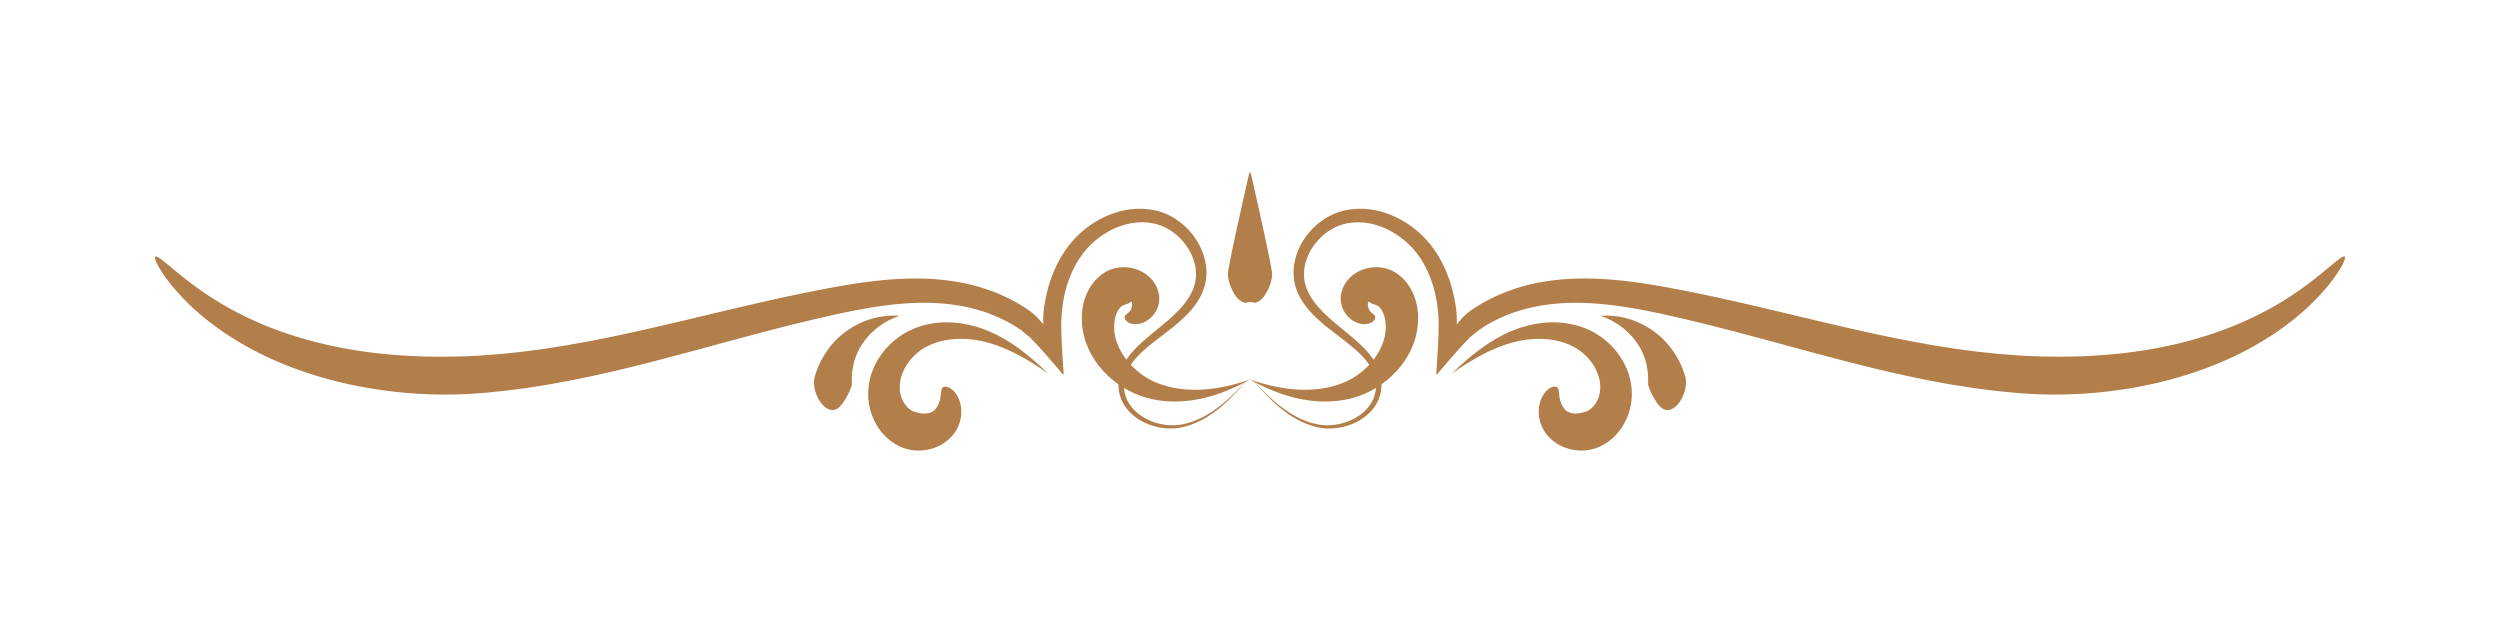 <svg id="Layer_2" data-name="Layer 2" xmlns="http://www.w3.org/2000/svg" viewBox="0 0 5000 1244.57"><defs><style>.cls-1{fill:none;}.cls-2{fill:#B27E49;}</style></defs><rect class="cls-1" width="5000" height="1244.57"/><path class="cls-2" d="M2081.5,733.1A504.47,504.47,0,0,0,2039,697.91a343.37,343.37,0,0,0-31.51-20.6,259.14,259.14,0,0,0-38.85-18.45,222.83,222.83,0,0,0-45.82-11.93l-6.12-.86-6.21-.59c-4.15-.48-8.37-.52-12.61-.75a187,187,0,0,0-25.79,1.2c-4.35.38-8.67,1.25-13,2-2.18.41-4.33,1-6.5,1.44s-4.35,1-6.48,1.64l-6.45,1.9c-2.14.67-4.24,1.49-6.36,2.24-4.25,1.41-8.44,3.45-12.65,5.29a151.51,151.51,0,0,0-23.52,14.08,155.39,155.39,0,0,0-20.57,17.8,150.44,150.44,0,0,0-29.74,44.64,131.62,131.62,0,0,0-10.4,51.29,121,121,0,0,0,9.62,47.25,114.7,114.7,0,0,0,10.29,19.29c1.85,3,4,5.68,6,8.36,2.19,2.57,4.21,5.13,6.49,7.39,1.13,1.14,2.23,2.27,3.31,3.37l3.4,3.08c2.2,2,4.54,3.79,6.75,5.49a98.26,98.26,0,0,0,13.09,8.26,88,88,0,0,0,48.15,10.21,93,93,0,0,0,33.39-8.69,82.71,82.71,0,0,0,29.85-23.52,74,74,0,0,0,14.89-33.83,69.67,69.67,0,0,0-1.89-30.92,52.74,52.74,0,0,0-12-21.48,28.16,28.16,0,0,0-3.65-3.4,29.21,29.21,0,0,0-3.57-2.6,25.16,25.16,0,0,0-6.65-2.86c-4.14-.87-7-.17-8.8,1.72s-2.57,4.87-2.9,8.13c-.17,1.64-.45,3.54-.54,5.34-.07.91-.26,1.94-.36,2.9s-.19,1.92-.42,3a53.68,53.68,0,0,1-3.45,12.43,40.94,40.94,0,0,1-6.91,11.42,21.5,21.5,0,0,1-8.87,6.29,32.62,32.62,0,0,1-9.71,2.1,47.31,47.31,0,0,1-10-.32,62.34,62.34,0,0,1-8.31-1.77,51.59,51.59,0,0,1-5.32-1.5,27.65,27.65,0,0,1-4-1.78c-.75-.46-1.61-.83-2.42-1.43l-1.3-.82-1.31-1c-.94-.61-1.77-1.52-2.77-2.28-.87-.94-1.91-1.77-2.81-2.88a46,46,0,0,1-5.56-7.41,56.14,56.14,0,0,1-7.83-21.16,70.65,70.65,0,0,1,1.36-28A95.81,95.81,0,0,1,1816,725.93a109.06,109.06,0,0,1,26.58-26.24c2.72-1.66,5.28-3.56,8.27-5.05,1.46-.78,2.9-1.64,4.39-2.38l4.55-2.13c1.51-.76,3.08-1.36,4.66-2s3.14-1.29,4.75-1.86c3.25-1,6.46-2.26,9.82-3.06a151,151,0,0,1,20.44-4.15c3.49-.33,7-.87,10.48-1l5.27-.32,5.27-.07a196.53,196.53,0,0,1,41.42,4.2,239.55,239.55,0,0,1,38,11.29,331.69,331.69,0,0,1,32.85,14.8,503.51,503.51,0,0,1,46.76,27.68c5.48,3.62,9.75,6.52,12.63,8.51l4.44,3.06-3.9-3.72C2090.13,741.09,2086.37,737.55,2081.5,733.1Z"/><path class="cls-2" d="M1748.62,660.56a145.23,145.23,0,0,1,23.73-16.92c1.89-1,3.69-2.15,5.47-3l5.07-2.5c3.23-1.49,6.12-2.64,8.5-3.66l7.64-2.74-8.19-.47c-2.61,0-5.84-.07-9.56.06l-5.94.34c-2.12.1-4.3.44-6.63.68a159.45,159.45,0,0,0-31.77,7.23,167.75,167.75,0,0,0-35.49,16.89c-3,1.77-5.75,3.86-8.66,5.83s-5.57,4.26-8.37,6.43c-2.64,2.32-5.36,4.59-7.93,7s-5.1,4.87-7.43,7.46A172.55,172.55,0,0,0,1645.64,715c-1.44,2.64-3,5.19-4.19,7.73l-3.54,7.36c-2,4.8-3.93,9.19-5.19,13.15-.68,2-1.29,3.86-1.84,5.49s-.9,3.26-1.26,4.64a51.64,51.64,0,0,0-1.33,6.2,58.54,58.54,0,0,0-.15,9.11,85.75,85.75,0,0,0,1.7,10.73,74.68,74.68,0,0,0,9,21.75,53,53,0,0,0,6.81,8.88,37.6,37.6,0,0,0,7.7,6.39c5.37,3.28,10.75,4.47,15.83,3.18s9.41-4.82,13.09-9.14a77.5,77.5,0,0,0,5.28-7.05c1.57-2.47,3.23-5.07,4.67-7.65a159.13,159.13,0,0,0,7.49-15,50.92,50.92,0,0,0,2.51-6.5,22.9,22.9,0,0,0,1.34-5.45c.06-.81.17-2.11.14-3.88,0-.85,0-1.85,0-3s0-2.29,0-3.62c-.07-2.65.2-5.63.3-9,.15-1.68.31-3.44.48-5.29s.51-3.74.75-5.74a126.47,126.47,0,0,1,6.82-26.12c.82-2.34,1.93-4.56,2.9-6.94s2.27-4.6,3.43-7c1.32-2.25,2.58-4.62,4-6.9s2.86-4.59,4.49-6.74A140.42,140.42,0,0,1,1748.62,660.56Z"/><path class="cls-2" d="M4689.4,513.3c-2.07-1.61-8.62,2.37-18.58,10.67-5,4.09-11.24,9-18.06,14.95L4641.49,548l-6.06,5-6.57,5.06a658.55,658.55,0,0,1-64.55,45,669.45,669.45,0,0,1-84.73,43.53c-61.84,26.85-133.42,45.64-201.6,55.59-34.1,5-67.33,8-98.13,9.61s-59.16,1.73-83.65,1.33l-10.36-.15-13-.4c-9.53-.21-20.71-.82-33.52-1.53l-43.25-3.31-25-2.65c-8.68-.92-17.73-1.77-27.1-3.14l-29.13-3.87c-5-.61-10.12-1.52-15.3-2.31l-15.76-2.49-16.24-2.56-16.67-3-17.11-3.07c-5.78-1-11.63-2.06-17.54-3.28-47.34-8.95-99.08-20.51-154.46-33.42s-114.4-27.39-176.52-41.63c-15.48-3.64-31.29-7-47.16-10.57-7.93-1.79-16-3.46-24-5.14l-24.27-5.08c-16.27-3.33-32.78-6.39-49.34-9.64-16.64-3.08-33.51-6-50.62-8.61-34.19-5.27-69.46-9.14-105.49-10.09s-72.8,1.3-109.39,8.55a382.82,382.82,0,0,0-54,14.84,350.87,350.87,0,0,0-51.47,23.18l-6.2,3.43c-2.06,1.18-4.05,2.48-6.07,3.71-4,2.53-8.11,4.91-12,7.71l-5.35,3.72c-.22.2-.74.56-1.12.84l-1.19.95c-1.58,1.3-3.22,2.56-4.79,3.94a124.5,124.5,0,0,0-18,19.25l-1.11,1.42c-.27.45-.18,0-.18-.26l0-.77.1-3.14c.07-2.1,0-4.24,0-6.4-.08-4.32-.27-8.75-.67-13.27-.23-2.26-.4-4.55-.74-6.86s-.6-4.59-1-7l-.47-3c-.19-1.2-.34-2.39-.58-3.58l-1.37-7.12c-.83-4.76-2.07-9.46-3.14-14.17a261,261,0,0,0-19.9-54.64l-3.3-6.51c-1.16-2.14-2.41-4.24-3.61-6.35s-2.38-4.24-3.71-6.28l-4-6.12c-2.54-4.12-5.68-8-8.57-11.93-1.43-2-3-3.83-4.64-5.69l-4.77-5.56a198.5,198.5,0,0,0-44.7-36.8,183.33,183.33,0,0,0-53.09-21.77,69.77,69.77,0,0,0-7.05-1.41l-7.09-1.21c-2.37-.38-4.78-.48-7.16-.72s-4.77-.45-7.16-.59l-7.2,0h-5.38l-1.79.15-7.15.62-3.57.33c-1.18.13-2.35.39-3.53.59-4.71.91-9.37,1.51-14.08,2.89a120.84,120.84,0,0,0-13.69,4.59,127.32,127.32,0,0,0-24.94,13.46,140.6,140.6,0,0,0-38.17,39.54,127,127,0,0,0-19.18,50.42,101.75,101.75,0,0,0,6.27,52.84q1.29,3,2.6,6c.93,2,2,3.84,3,5.75.51,1,1,1.92,1.53,2.84l1.68,2.73c1.14,1.79,2.19,3.66,3.41,5.37a177.47,177.47,0,0,0,15.53,19.41,321.17,321.17,0,0,0,35,31.64c12,9.52,23.89,18.37,35.23,27.3,5.7,4.45,11.17,9,16.51,13.54s10.38,9.26,15,14.19c2.42,2.39,4.51,5,6.76,7.45l3.07,3.88,1.53,1.93,1.39,2c.61.84,1.17,1.69,1.74,2.54a149.12,149.12,0,0,1-33.6,26.91,134.71,134.71,0,0,1-16.76,8.43c-2.86,1.26-6,2.24-8.91,3.38s-6,2-9.09,2.94a194,194,0,0,1-37,7.18,252.36,252.36,0,0,1-35.86.81,294.78,294.78,0,0,1-32.32-3.48,357.15,357.15,0,0,1-47.7-11.17c-4.11-1.2-7.52-2.33-10.24-3.25l-2-2.2,1.83,2.13-2.67-.9-4-1.36.37-.2-.48.16-.48-.16.37.2-4,1.36-2.67.9,1.83-2.13-2,2.2c-2.72.92-6.13,2-10.24,3.25a357.15,357.15,0,0,1-47.7,11.17,294.78,294.78,0,0,1-32.32,3.48,252.36,252.36,0,0,1-35.86-.81,194,194,0,0,1-37-7.18c-3-.91-6.12-1.74-9.09-2.94s-6.05-2.12-8.91-3.38a134.71,134.71,0,0,1-16.76-8.43,149.12,149.12,0,0,1-33.6-26.91c.57-.85,1.13-1.7,1.74-2.54l1.39-2,1.53-1.93,3.07-3.88c2.25-2.47,4.34-5.06,6.76-7.45,4.62-4.93,9.79-9.55,15-14.19s10.81-9.09,16.51-13.54c11.34-8.93,23.28-17.78,35.23-27.3a321.17,321.17,0,0,0,35-31.64,177.47,177.47,0,0,0,15.53-19.41c1.22-1.71,2.27-3.58,3.41-5.37l1.68-2.73c.54-.92,1-1.89,1.53-2.84,1-1.91,2-3.8,3-5.75s1.74-4,2.6-6a101.75,101.75,0,0,0,6.27-52.84,127,127,0,0,0-19.18-50.42,140.6,140.6,0,0,0-38.17-39.54,127.32,127.32,0,0,0-24.94-13.46,120.84,120.84,0,0,0-13.69-4.59c-4.71-1.38-9.37-2-14.08-2.89-1.18-.2-2.35-.46-3.53-.59l-3.57-.33-7.15-.62-1.79-.15h-5.38l-7.2,0c-2.39.14-4.77.39-7.16.59s-4.79.34-7.16.72l-7.09,1.21a69.77,69.77,0,0,0-7.05,1.41,183.33,183.33,0,0,0-53.09,21.77,198.5,198.5,0,0,0-44.7,36.8l-4.77,5.56c-1.59,1.86-3.21,3.69-4.64,5.69-2.89,3.95-6,7.81-8.57,11.93l-4,6.12c-1.33,2-2.47,4.19-3.71,6.28s-2.45,4.21-3.61,6.35l-3.3,6.51a261,261,0,0,0-19.9,54.64c-1.07,4.71-2.31,9.41-3.14,14.17l-1.37,7.12c-.24,1.19-.39,2.38-.58,3.58l-.47,3c-.44,2.44-.75,4.7-1,7s-.51,4.6-.74,6.86c-.4,4.52-.59,9-.67,13.27,0,2.16,0,4.3,0,6.4l.1,3.14,0,.77c0,.23.09.71-.18.26l-1.11-1.42a124.5,124.5,0,0,0-18-19.25c-1.57-1.38-3.21-2.64-4.79-3.94l-1.19-.95c-.38-.28-.9-.64-1.12-.84l-5.35-3.72c-3.86-2.8-7.95-5.18-12-7.71-2-1.23-4-2.53-6.07-3.71l-6.2-3.43A350.87,350.87,0,0,0,1979,580.6a382.82,382.82,0,0,0-54-14.84c-36.59-7.25-73.36-9.52-109.39-8.55s-71.3,4.82-105.49,10.09c-17.11,2.62-34,5.53-50.62,8.61-16.56,3.25-33.07,6.31-49.34,9.64l-24.27,5.08c-8.05,1.68-16.08,3.35-24,5.14-15.87,3.56-31.68,6.93-47.16,10.57-62.12,14.24-121.13,28.72-176.52,41.63s-107.12,24.47-154.46,33.42c-5.91,1.22-11.76,2.25-17.54,3.28l-17.11,3.07-16.67,3-16.24,2.56-15.76,2.49c-5.18.79-10.27,1.7-15.3,2.31L1056,702c-9.37,1.37-18.42,2.22-27.1,3.14l-25,2.65-43.25,3.31c-12.81.71-24,1.32-33.52,1.53l-13,.4-10.36.15c-24.49.4-52.85.26-83.65-1.33s-64-4.6-98.13-9.61c-68.18-10-139.76-28.74-201.6-55.59a669.45,669.45,0,0,1-84.73-43.53,658.55,658.55,0,0,1-64.55-45l-6.57-5.06-6.06-5-11.27-9.12c-6.82-5.94-13-10.86-18.06-14.95-10-8.3-16.51-12.28-18.58-10.67s.47,8.76,6.9,20.54c3.28,5.84,7.84,12.57,13.19,20.42,2.78,3.83,5.9,7.8,9.19,12l5.13,6.52c1.82,2.18,3.75,4.36,5.7,6.61a464.17,464.17,0,0,0,60.45,58.24,584.57,584.57,0,0,0,85.65,57.09c63.93,35.57,140.13,61.61,213.07,76.27A919.09,919.09,0,0,0,815.13,786c33.09,2.76,63.6,3.47,89.92,3l11.13-.22,13.94-.58c10.21-.38,22.25-1.25,35.91-2.28,13.56-1.33,28.81-2.75,45.57-4.51l26.16-3.41c9.09-1.2,18.57-2.34,28.29-4l30.28-4.84c5.23-.78,10.46-1.86,15.82-2.83l16.27-3,16.75-3.12,17.11-3.55,17.54-3.67c5.93-1.22,11.93-2.47,17.94-3.88,48.38-10.59,100.64-23.91,156.06-38.6s113.91-31,174.94-47c15.26-4.1,30.68-7.89,46.25-11.9,7.78-2,15.61-3.91,23.47-5.81l23.7-5.74c15.86-3.78,31.9-7.27,48-11q24.22-5.3,48.67-9.9c32.61-6.09,65.59-10.74,98.75-12.69a488.6,488.6,0,0,1,49.75-.52,403.11,403.11,0,0,1,49.31,5,338.62,338.62,0,0,1,48.12,11.53,308.46,308.46,0,0,1,45.67,18.79l5.49,2.8c1.82,1,3.56,2,5.35,3,3.53,2.07,7.17,4,10.54,6.32l5.66,3.68c1.62,1,2.88,2,4.31,3s2.74,2.19,4.1,3.28l8.15,6.61,4.07,3.29,2,1.65c.68.66,1.36,1.42,2,2.12l16.29,17.1,16.84,19,16.37,19,2,2.36,1.93,2.27,3.62,4.32,7.21,8.63.77-2.62c.21-.2,0-1.4,0-2.33l-.2-2.9-.82-11.55-1.49-23.72c-.85-16-1.8-32.12-2.09-47.19,0-7.36-.32-15,.27-21.74l.59-10.4c.26-3.42.62-6.83,1-10.1l.47-3.8c.13-1.06.22-2.14.41-3.2l1-6.35c.58-4.27,1.56-8.42,2.36-12.62A226.74,226.74,0,0,1,2144.54,543l2.64-5.69c.93-1.87,2-3.69,2.92-5.54s1.9-3.71,3-5.49l3.23-5.32c2.06-3.66,4.56-6.84,6.85-10.25a61,61,0,0,1,3.72-4.88l3.84-4.81c21.2-25,49.85-43.84,80.62-52.11a53,53,0,0,1,5.8-1.36l5.82-1.21c1.94-.39,3.9-.5,5.85-.78s3.91-.51,5.86-.69l5.87-.2,2.93-.11,1.47-.06,1.45.09,5.83.31,2.92.15c1,.07,1.91.27,2.87.4,3.8.63,7.76,1,11.36,1.92a94.84,94.84,0,0,1,10.88,3.23,102.43,102.43,0,0,1,20.43,10.16c25.74,16.55,44.82,43.79,49.95,72.67a81,81,0,0,1-3.56,42.41l-2,5c-.73,1.65-1.57,3.26-2.34,4.9-.4.81-.76,1.64-1.19,2.44l-1.36,2.36c-.94,1.57-1.75,3.19-2.77,4.71A157.7,157.7,0,0,1,2364.26,613a303.72,303.72,0,0,1-32.08,30.95c-11.32,9.67-22.94,18.9-34.2,28.41-5.65,4.72-11.17,9.61-16.57,14.55S2270.82,697,2266,702.5c-2.5,2.64-4.73,5.57-7.06,8.35-1.09,1.47-2.18,2.93-3.26,4.4l-1.62,2.2-1.22,1.89a131.7,131.7,0,0,1-9.15-13.43,116.52,116.52,0,0,1-7.45-14.8,99.84,99.84,0,0,1-5-14.67,89.21,89.21,0,0,1-2.82-27.17c0-1,.13-2.07.23-3.08s.14-2,.31-3c.32-2,.54-3.94,1-5.65a64,64,0,0,1,2.87-9.68,41.12,41.12,0,0,1,7.46-12.62,19.88,19.88,0,0,1,5.77-4.49,7.93,7.93,0,0,1,1-.44,3.31,3.31,0,0,1,.39-.19.55.55,0,0,0,.13,0,.17.17,0,0,0,.16,0,.49.49,0,0,0,.25,0,27.57,27.57,0,0,1,3-1.28c1.45-.53,3.27-.92,4.66-1.37a4.29,4.29,0,0,0,1.62-.84,2.94,2.94,0,0,0,.37-.32,6.69,6.69,0,0,1,.68-.63,5.47,5.47,0,0,0,.52-.41c.08-.06.27-.17.36-.22l.23-.1,3.71-1.51c1,1.62,1.26,4.6.89,7.26a29.91,29.91,0,0,1-2.38,8.45,17.4,17.4,0,0,1-5.38,6.58c-2.3,1.84-4.76,3.3-6.07,5.62a6.59,6.59,0,0,0-.86,3.91,9.31,9.31,0,0,0,.55,2.39,13.19,13.19,0,0,0,1.42,2.54,16.14,16.14,0,0,0,2.39,2.6,21.79,21.79,0,0,0,3.46,2.38,27.17,27.17,0,0,0,9.94,3c7.79.92,17-1.11,25.43-6a52.53,52.53,0,0,0,12-9.72,54,54,0,0,0,9.72-14.86,51.08,51.08,0,0,0,2.73-32.84c-.26-1-.53-2-.82-3l-.88-2.55q-.93-2.55-2-5.09a63.69,63.69,0,0,0-12.34-17.83,70.69,70.69,0,0,0-16.25-12.34c-23-12.3-47.06-11.3-64.58-4.35q-1.65.65-3.75,1.56t-4.64,2.45l-2.62,1.49c-.86.52-1.61,1.06-2.46,1.63-1.63,1.16-3.48,2.33-5.21,3.79a92.43,92.43,0,0,0-21.32,24.16,111.78,111.78,0,0,0-13.89,35.77,130.33,130.33,0,0,0-2.5,20.7c-.19,3.63-.08,7.12,0,10.71,0,1.79.22,3.59.33,5.41s.25,3.64.51,5.46a149.69,149.69,0,0,0,12.08,44,156.41,156.41,0,0,0,11.16,20.78,168.38,168.38,0,0,0,14.1,19.17,185.65,185.65,0,0,0,35,31.9,20.42,20.42,0,0,0,0,2.07l.3,5.21c.06.87.07,1.73.18,2.6l.37,2.59a76.48,76.48,0,0,0,16.1,36.68,96.49,96.49,0,0,0,28.72,24,118.63,118.63,0,0,0,16.15,7.5,125.7,125.7,0,0,0,16.5,4.86,118,118,0,0,0,16.43,2.47,110.33,110.33,0,0,0,16,.23,102.28,102.28,0,0,0,15.33-1.93c2.5-.46,4.9-1.12,7.27-1.77s4.75-1.18,7-2l6.75-2.33c2.24-.72,4.34-1.76,6.47-2.61,4.3-1.67,8.27-3.78,12.22-5.7,2-1,3.81-2.11,5.69-3.13s3.73-2,5.47-3.19c3.5-2.27,7-4.33,10.18-6.68a275.59,275.59,0,0,0,32.39-26.75c8.83-8.42,15.94-16,21.57-22.17,2.85-3.08,5.3-5.86,7.4-8.26s3.88-4.42,5.29-6.07c2.17-1.16,4-2.17,5.46-3l3.79-2.08,3.79,2.08c1.47.8,3.29,1.81,5.46,3,1.41,1.65,3.17,3.68,5.29,6.07s4.55,5.18,7.4,8.26c5.63,6.22,12.74,13.75,21.57,22.17a275.59,275.59,0,0,0,32.39,26.75c3.18,2.35,6.68,4.41,10.18,6.68,1.74,1.16,3.63,2.1,5.47,3.19s3.72,2.18,5.69,3.13c4,1.92,7.92,4,12.22,5.7,2.13.85,4.23,1.89,6.47,2.61l6.75,2.33c2.27.81,4.66,1.31,7,2s4.77,1.31,7.27,1.77a102.28,102.28,0,0,0,15.33,1.93,110.33,110.33,0,0,0,16-.23,118,118,0,0,0,16.43-2.47,125.7,125.7,0,0,0,16.5-4.86,118.63,118.63,0,0,0,16.15-7.5,96.49,96.49,0,0,0,28.72-24,76.48,76.48,0,0,0,16.1-36.68l.37-2.59c.11-.87.12-1.73.18-2.6l.3-5.21a20.42,20.42,0,0,0,0-2.07,185.65,185.65,0,0,0,35-31.9,168.38,168.38,0,0,0,14.1-19.17,156.41,156.41,0,0,0,11.16-20.78,149.69,149.69,0,0,0,12.08-44c.26-1.82.37-3.65.51-5.46s.3-3.62.33-5.41c.07-3.59.18-7.08,0-10.71a130.33,130.33,0,0,0-2.5-20.7,111.55,111.55,0,0,0-13.89-35.77,92.43,92.43,0,0,0-21.32-24.16c-1.73-1.46-3.58-2.63-5.21-3.79-.85-.57-1.6-1.11-2.46-1.63l-2.62-1.49q-2.52-1.39-4.64-2.45t-3.75-1.56c-17.52-6.95-41.62-7.95-64.58,4.35a70.43,70.43,0,0,0-16.24,12.34,63.52,63.52,0,0,0-12.35,17.83q-1,2.54-2,5.09l-.88,2.55c-.29,1-.56,2-.82,3a51.08,51.08,0,0,0,2.73,32.84,54,54,0,0,0,9.72,14.86,52.53,52.53,0,0,0,12,9.72c8.44,4.94,17.64,7,25.43,6a27.17,27.17,0,0,0,9.94-3,21.79,21.79,0,0,0,3.46-2.38,16.14,16.14,0,0,0,2.39-2.6,13.19,13.19,0,0,0,1.42-2.54,9.31,9.31,0,0,0,.55-2.39,6.59,6.59,0,0,0-.86-3.91c-1.31-2.32-3.77-3.78-6.07-5.62a17.4,17.4,0,0,1-5.38-6.58,29.91,29.91,0,0,1-2.38-8.45c-.37-2.66-.15-5.64.89-7.26l3.71,1.51.23.1c.09.05.28.16.36.22a5.47,5.47,0,0,0,.52.41,6.69,6.69,0,0,1,.68.63,2.94,2.94,0,0,0,.37.32,4.29,4.29,0,0,0,1.62.84c1.39.45,3.21.84,4.66,1.37a27.57,27.57,0,0,1,3,1.28.49.49,0,0,0,.25,0,.17.17,0,0,0,.16,0,.55.55,0,0,0,.13,0,3.31,3.31,0,0,1,.39.19,7.93,7.93,0,0,1,1,.44,19.88,19.88,0,0,1,5.77,4.49,41.12,41.12,0,0,1,7.46,12.62,64,64,0,0,1,2.87,9.68c.41,1.71.63,3.68,1,5.65.17,1,.19,2,.31,3s.23,2,.23,3.08a89.21,89.21,0,0,1-2.82,27.17,99.84,99.84,0,0,1-5,14.67,116.52,116.52,0,0,1-7.45,14.8,131.7,131.7,0,0,1-9.15,13.43l-1.22-1.89-1.62-2.2c-1.08-1.47-2.17-2.93-3.26-4.4-2.33-2.78-4.56-5.71-7.06-8.35-4.83-5.51-10.1-10.55-15.42-15.62s-10.92-9.83-16.57-14.55c-11.26-9.51-22.88-18.74-34.2-28.41A303.72,303.72,0,0,1,2635.74,613a157.7,157.7,0,0,1-13.19-17.66c-1-1.52-1.83-3.14-2.77-4.71l-1.36-2.36c-.43-.8-.79-1.63-1.19-2.44-.77-1.64-1.61-3.25-2.34-4.9l-2-5a81,81,0,0,1-3.56-42.41c5.13-28.88,24.21-56.12,49.95-72.67a102.43,102.43,0,0,1,20.43-10.16,94.84,94.84,0,0,1,10.88-3.23c3.6-1,7.56-1.29,11.36-1.92,1-.13,1.91-.33,2.87-.4l2.92-.15,5.83-.31,1.45-.09,1.47.06,2.93.11,5.87.2c1.95.18,3.9.47,5.86.69s3.91.39,5.85.78l5.82,1.21a53,53,0,0,1,5.8,1.36c30.77,8.27,59.42,27.1,80.62,52.11l3.84,4.81a61,61,0,0,1,3.72,4.88c2.29,3.41,4.79,6.59,6.85,10.25l3.23,5.32c1.09,1.78,2,3.67,3,5.49s2,3.67,2.92,5.54l2.64,5.69a226.74,226.74,0,0,1,15.71,48.13c.8,4.2,1.78,8.35,2.36,12.62l1,6.35c.19,1.06.28,2.14.41,3.2l.47,3.8c.42,3.27.78,6.68,1,10.1l.59,10.4c.59,6.78.28,14.38.27,21.74-.29,15.07-1.24,31.2-2.09,47.19l-1.49,23.72-.82,11.55-.2,2.9c0,.93-.21,2.13,0,2.33l.77,2.62,7.21-8.63,3.62-4.32,1.93-2.27,2-2.36,16.37-19,16.84-19,16.29-17.1c.68-.7,1.36-1.46,2-2.12l2-1.65,4.07-3.29,8.15-6.61c1.36-1.09,2.71-2.25,4.1-3.28s2.69-2,4.31-3l5.66-3.68c3.37-2.31,7-4.25,10.54-6.32,1.79-1,3.53-2.08,5.35-3l5.49-2.8a308.46,308.46,0,0,1,45.67-18.79,338.62,338.62,0,0,1,48.12-11.53,403.11,403.11,0,0,1,49.31-5,488.6,488.6,0,0,1,49.75.52c33.16,1.95,66.14,6.6,98.75,12.69q24.45,4.56,48.67,9.9c16.13,3.7,32.17,7.19,48,11l23.7,5.74c7.86,1.9,15.69,3.79,23.47,5.81,15.57,4,31,7.8,46.25,11.9,61,16,119.53,32.28,174.94,47s107.68,28,156.06,38.6c6,1.41,12,2.66,17.94,3.88l17.54,3.67,17.11,3.55,16.75,3.12,16.27,3c5.36,1,10.59,2.05,15.82,2.83L3934,774c9.72,1.67,19.2,2.81,28.29,4l26.16,3.41c16.76,1.76,32,3.18,45.57,4.51,13.66,1,25.7,1.9,35.91,2.28l13.94.58L4095,789c26.32.44,56.83-.27,89.92-3A919.09,919.09,0,0,0,4290.12,771c72.94-14.66,149.14-40.7,213.07-76.27a584.57,584.57,0,0,0,85.65-57.09,464.17,464.17,0,0,0,60.45-58.24c1.95-2.25,3.88-4.43,5.7-6.61l5.13-6.52c3.29-4.25,6.41-8.22,9.19-12,5.35-7.85,9.91-14.58,13.19-20.42C4688.93,522.06,4691.46,514.91,4689.4,513.3ZM2259,605.05l.05,0-.07,0S2258.9,605.12,2259,605.05Zm226.05,164.78c-2.18,2.33-4.73,5-7.67,8-5.83,6-13.18,13.28-22.25,21.34a272.88,272.88,0,0,1-33,25.37c-3.2,2.21-6.72,4.11-10.22,6.22-1.74,1.08-3.63,1.94-5.47,2.94s-3.7,2-5.66,2.87c-3.91,1.74-7.85,3.66-12.07,5.14-2.1.75-4.17,1.69-6.36,2.31l-6.6,2c-2.22.71-4.54,1.11-6.83,1.69s-4.63,1.11-7,1.45a96.2,96.2,0,0,1-14.55,1.33,103.36,103.36,0,0,1-15.14-.73,110.39,110.39,0,0,1-15.4-2.86,119,119,0,0,1-15.32-5.08,112.6,112.6,0,0,1-14.78-7.48,87.76,87.76,0,0,1-25.32-22.61,66.21,66.21,0,0,1-12.92-32.22l-.24-2.22c0-.47-.05-.94-.05-1.42a188.54,188.54,0,0,0,30.83,15,171.41,171.41,0,0,0,22.44,6.84c3.78.92,7.5,1.46,11.2,2.19s7.42,1.15,11.1,1.6a220.58,220.58,0,0,0,42.81.91,270.62,270.62,0,0,0,38.49-5.76,306.78,306.78,0,0,0,32.8-9.41,360.39,360.39,0,0,0,46-19.65c2.29-1.13,4.34-2.19,6.17-3.17C2488.76,765.94,2487.09,767.73,2485.09,769.83ZM2741,605.07l-.07,0,.05,0C2741.1,605.12,2741,605.08,2741,605.07Zm10.73,170.83c0,.48,0,1-.05,1.42l-.24,2.22a66.21,66.21,0,0,1-12.92,32.22,87.76,87.76,0,0,1-25.32,22.61,112.6,112.6,0,0,1-14.78,7.48,119,119,0,0,1-15.32,5.08,110.39,110.39,0,0,1-15.4,2.86,103.36,103.36,0,0,1-15.14.73,96.2,96.2,0,0,1-14.55-1.33c-2.37-.34-4.69-.9-7-1.45s-4.61-1-6.83-1.69l-6.6-2c-2.19-.62-4.26-1.56-6.36-2.31-4.22-1.48-8.16-3.4-12.07-5.14-2-.86-3.79-1.93-5.66-2.87s-3.73-1.86-5.47-2.94c-3.5-2.11-7-4-10.22-6.22a272.88,272.88,0,0,1-33-25.37c-9.07-8.06-16.42-15.34-22.25-21.34-2.94-3-5.49-5.67-7.67-8-2-2.1-3.67-3.89-5.06-5.41,1.83,1,3.88,2,6.17,3.17a360.39,360.39,0,0,0,46,19.65,306.78,306.78,0,0,0,32.8,9.41,270.62,270.62,0,0,0,38.49,5.76,220.58,220.58,0,0,0,42.81-.91c3.68-.45,7.41-.83,11.1-1.6s7.42-1.27,11.2-2.19a171.41,171.41,0,0,0,22.44-6.84A188.54,188.54,0,0,0,2751.71,775.9Z"/><path class="cls-2" d="M3223.49,692.28a155.39,155.39,0,0,0-20.57-17.8,151.51,151.51,0,0,0-23.52-14.08c-4.21-1.84-8.4-3.88-12.65-5.29-2.12-.75-4.22-1.57-6.36-2.24l-6.45-1.9c-2.13-.67-4.31-1.15-6.48-1.64s-4.32-1-6.5-1.44c-4.36-.71-8.68-1.58-13-2a187,187,0,0,0-25.79-1.2c-4.24.23-8.46.27-12.61.75l-6.21.59-6.12.86a222.83,222.83,0,0,0-45.82,11.93,259.14,259.14,0,0,0-38.85,18.45,343.37,343.37,0,0,0-31.51,20.6,504.47,504.47,0,0,0-42.52,35.19c-4.87,4.45-8.63,8-11.17,10.42l-3.9,3.72,4.44-3.06c2.88-2,7.15-4.89,12.63-8.51A503.51,503.51,0,0,1,2967.26,708a331.69,331.69,0,0,1,32.85-14.8,239.55,239.55,0,0,1,38-11.29,196.53,196.53,0,0,1,41.42-4.2l5.27.07,5.27.32c3.51.12,7,.66,10.48,1a151,151,0,0,1,20.44,4.15c3.36.8,6.57,2,9.82,3.06,1.61.57,3.17,1.25,4.75,1.86s3.16,1.22,4.66,2l4.55,2.13c1.49.74,2.93,1.6,4.39,2.38,3,1.49,5.55,3.39,8.27,5.05A109.06,109.06,0,0,1,3184,725.93a95.81,95.81,0,0,1,14.33,30.62,70.65,70.65,0,0,1,1.36,28,56.14,56.14,0,0,1-7.83,21.16,46,46,0,0,1-5.56,7.41c-.9,1.11-1.94,1.94-2.81,2.88-1,.76-1.83,1.67-2.77,2.28l-1.31,1-1.3.82c-.81.6-1.67,1-2.42,1.43a27.65,27.65,0,0,1-4,1.78,51.59,51.59,0,0,1-5.32,1.5,62.34,62.34,0,0,1-8.31,1.77,47.31,47.31,0,0,1-10,.32,32.62,32.62,0,0,1-9.71-2.1,21.5,21.5,0,0,1-8.87-6.29,40.94,40.94,0,0,1-6.91-11.42,53.68,53.68,0,0,1-3.45-12.43c-.23-1-.3-2-.42-3s-.29-2-.36-2.9c-.09-1.8-.37-3.7-.54-5.34-.33-3.26-1.09-6.25-2.9-8.13s-4.66-2.59-8.8-1.72a25.16,25.16,0,0,0-6.65,2.86,29.21,29.21,0,0,0-3.57,2.6,28.16,28.16,0,0,0-3.65,3.4,52.74,52.74,0,0,0-12,21.48,69.67,69.67,0,0,0-1.89,30.92,74,74,0,0,0,14.89,33.83,82.71,82.71,0,0,0,29.85,23.52,93,93,0,0,0,33.39,8.69,88,88,0,0,0,48.15-10.21,98.26,98.26,0,0,0,13.09-8.26c2.21-1.7,4.55-3.46,6.75-5.49l3.4-3.08c1.08-1.1,2.18-2.23,3.31-3.37,2.28-2.26,4.3-4.82,6.49-7.39,2-2.68,4.17-5.4,6-8.36A114.7,114.7,0,0,0,3254,835.46a121,121,0,0,0,9.62-47.25,131.62,131.62,0,0,0-10.4-51.29A150.44,150.44,0,0,0,3223.49,692.28Z"/><path class="cls-2" d="M2492.2,605.69a20.16,20.16,0,0,1,15.6,0c20.94-.55,36.89-40.28,36.43-57.66s-43.32-204.59-43.32-204.59-.33,1.89-.91,5.26c-.58-3.37-.91-5.26-.91-5.26S2456.22,530.65,2455.77,548,2471.26,605.14,2492.2,605.69Z"/><path class="cls-2" d="M3370.38,753.35c-.36-1.38-.76-2.94-1.26-4.64s-1.16-3.47-1.84-5.49c-1.26-4-3.17-8.35-5.19-13.15l-3.54-7.36c-1.23-2.54-2.75-5.09-4.19-7.73a172.55,172.55,0,0,0-23.42-31.77c-2.33-2.59-5-5-7.43-7.46s-5.29-4.69-7.93-7c-2.8-2.17-5.52-4.38-8.37-6.43s-5.67-4.06-8.66-5.83a167.75,167.75,0,0,0-35.49-16.89,159.45,159.45,0,0,0-31.77-7.23c-2.33-.24-4.51-.58-6.63-.68l-5.94-.34c-3.72-.13-6.95-.05-9.56-.06l-8.19.47,7.64,2.74c2.38,1,5.27,2.17,8.5,3.66l5.07,2.5c1.78.84,3.58,2,5.47,3a145.23,145.23,0,0,1,23.73,16.92,140.42,140.42,0,0,1,21.73,24.06c1.63,2.15,3,4.54,4.49,6.74s2.67,4.65,4,6.9c1.16,2.38,2.38,4.65,3.43,7s2.08,4.6,2.9,6.94a126.47,126.47,0,0,1,6.82,26.12c.24,2,.6,3.87.75,5.74s.33,3.61.48,5.29c.1,3.4.37,6.38.3,9,0,1.33,0,2.54.05,3.62s0,2.14-.05,3c0,1.77.08,3.07.14,3.88a22.9,22.9,0,0,0,1.34,5.45,50.92,50.92,0,0,0,2.51,6.5,159.13,159.13,0,0,0,7.49,15c1.44,2.58,3.1,5.18,4.67,7.65a77.5,77.5,0,0,0,5.28,7.05c3.68,4.32,8,7.85,13.09,9.14s10.46.1,15.83-3.18a37.6,37.6,0,0,0,7.7-6.39,53,53,0,0,0,6.81-8.88,74.68,74.68,0,0,0,9-21.75,85.75,85.75,0,0,0,1.7-10.73,58.54,58.54,0,0,0-.15-9.11A51.64,51.64,0,0,0,3370.38,753.35Z"/></svg>